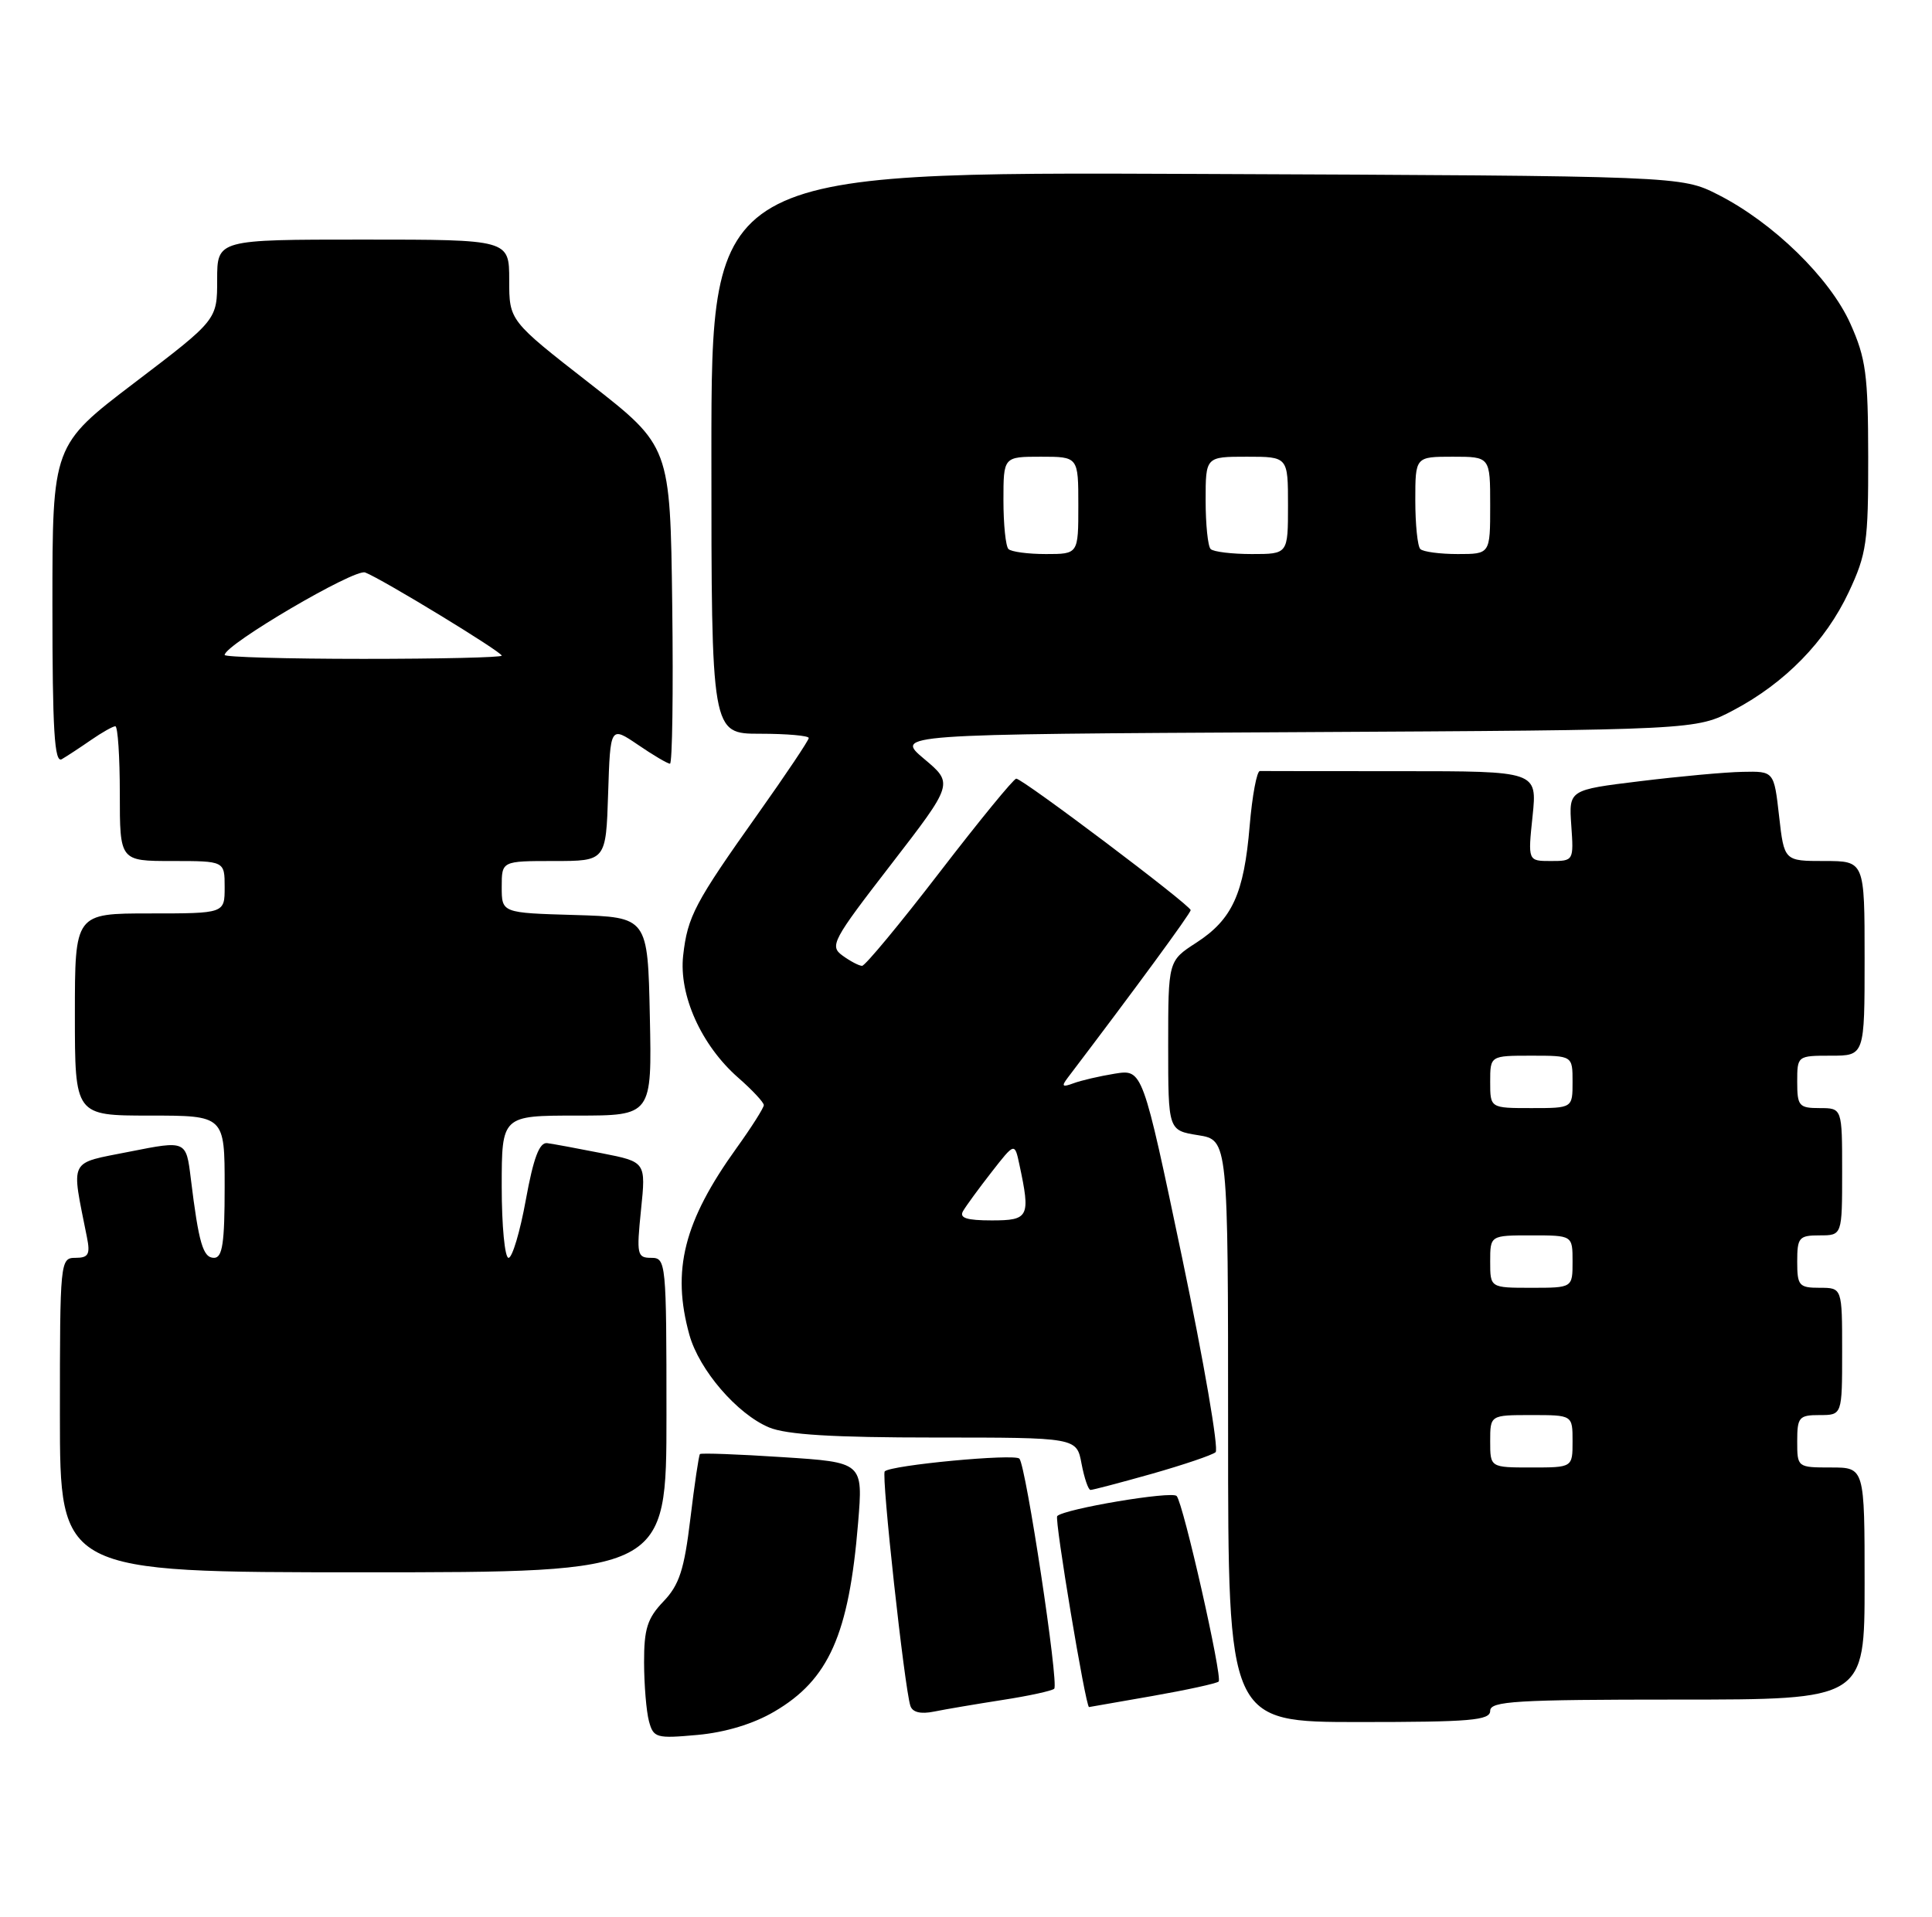 <?xml version="1.0" encoding="UTF-8" standalone="no"?>
<!DOCTYPE svg PUBLIC "-//W3C//DTD SVG 1.1//EN" "http://www.w3.org/Graphics/SVG/1.1/DTD/svg11.dtd" >
<svg xmlns="http://www.w3.org/2000/svg" xmlns:xlink="http://www.w3.org/1999/xlink" version="1.1" viewBox="0 0 258 256">
 <g >
 <path fill="currentColor"
d=" M 103.41 228.60 C 110.68 224.35 113.37 218.29 114.59 203.41 C 115.26 195.31 115.26 195.31 104.50 194.62 C 98.59 194.23 93.62 194.05 93.47 194.21 C 93.32 194.37 92.74 198.26 92.19 202.85 C 91.37 209.67 90.71 211.69 88.59 213.90 C 86.45 216.14 86.00 217.55 86.01 222.05 C 86.02 225.05 86.31 228.57 86.66 229.88 C 87.26 232.12 87.63 232.22 93.15 231.72 C 96.87 231.38 100.61 230.25 103.41 228.60 Z  M 199.00 228.50 C 199.00 227.21 202.44 227.00 224.00 227.00 C 249.00 227.00 249.00 227.00 249.00 211.50 C 249.00 196.00 249.00 196.00 244.50 196.00 C 240.02 196.00 240.00 195.98 240.00 192.50 C 240.00 189.28 240.24 189.00 243.00 189.00 C 246.00 189.00 246.00 189.00 246.00 180.50 C 246.00 172.00 246.00 172.00 243.00 172.00 C 240.24 172.00 240.00 171.72 240.00 168.50 C 240.00 165.28 240.24 165.00 243.00 165.00 C 246.00 165.00 246.00 165.00 246.00 156.50 C 246.00 148.00 246.00 148.00 243.00 148.00 C 240.24 148.00 240.00 147.72 240.00 144.50 C 240.00 141.02 240.02 141.00 244.50 141.00 C 249.00 141.00 249.00 141.00 249.00 128.00 C 249.00 115.00 249.00 115.00 243.63 115.00 C 238.26 115.00 238.26 115.00 237.58 109.00 C 236.90 103.00 236.90 103.00 232.70 103.09 C 230.39 103.13 224.22 103.70 219.00 104.34 C 209.50 105.50 209.50 105.50 209.83 110.25 C 210.16 114.96 210.14 115.00 207.10 115.00 C 204.03 115.00 204.03 115.00 204.66 109.00 C 205.28 103.00 205.28 103.00 187.14 103.00 C 177.16 103.00 168.66 102.99 168.25 102.98 C 167.84 102.96 167.22 106.27 166.88 110.31 C 166.12 119.38 164.56 122.80 159.74 125.92 C 156.00 128.34 156.00 128.34 156.00 139.66 C 156.00 150.98 156.00 150.98 160.00 151.62 C 164.00 152.26 164.00 152.26 164.00 191.13 C 164.00 230.00 164.00 230.00 181.50 230.00 C 196.39 230.00 199.00 229.78 199.00 228.50 Z  M 133.88 227.05 C 137.39 226.51 140.50 225.83 140.78 225.55 C 141.42 224.91 137.01 195.77 136.13 194.82 C 135.48 194.13 118.98 195.68 118.15 196.52 C 117.67 196.99 120.78 225.40 121.57 227.83 C 121.85 228.70 122.94 228.97 124.75 228.60 C 126.26 228.29 130.37 227.60 133.88 227.05 Z  M 153.90 226.52 C 158.51 225.71 162.49 224.84 162.74 224.59 C 163.28 224.05 158.02 200.78 157.13 199.81 C 156.49 199.11 142.15 201.52 141.18 202.49 C 140.79 202.88 144.98 228.01 145.43 228.00 C 145.47 228.00 149.28 227.33 153.90 226.52 Z  M 89.00 189.00 C 89.00 168.57 88.94 168.00 86.97 168.00 C 85.08 168.00 84.99 167.58 85.60 161.60 C 86.26 155.19 86.26 155.19 80.38 154.03 C 77.15 153.39 73.85 152.78 73.07 152.68 C 72.03 152.55 71.24 154.65 70.22 160.25 C 69.45 164.51 68.41 168.00 67.91 168.00 C 67.41 168.00 67.00 163.72 67.00 158.50 C 67.00 149.00 67.00 149.00 77.03 149.00 C 87.06 149.00 87.06 149.00 86.78 135.75 C 86.50 122.50 86.50 122.50 76.75 122.21 C 67.00 121.93 67.00 121.93 67.00 118.46 C 67.00 115.00 67.00 115.00 73.96 115.00 C 80.92 115.00 80.92 115.00 81.21 105.98 C 81.50 96.97 81.50 96.97 85.20 99.48 C 87.23 100.87 89.15 102.00 89.47 102.00 C 89.78 102.00 89.92 92.46 89.77 80.80 C 89.50 59.60 89.50 59.60 78.75 51.21 C 68.00 42.83 68.00 42.83 68.00 37.41 C 68.00 32.00 68.00 32.00 48.50 32.00 C 29.00 32.00 29.00 32.00 29.00 37.36 C 29.00 42.72 29.00 42.72 18.00 51.09 C 7.00 59.46 7.00 59.46 7.00 80.79 C 7.00 97.57 7.27 101.96 8.25 101.40 C 8.94 101.00 10.69 99.85 12.15 98.84 C 13.61 97.83 15.08 97.00 15.40 97.00 C 15.73 97.00 16.00 101.05 16.00 106.00 C 16.00 115.00 16.00 115.00 23.00 115.00 C 30.00 115.00 30.00 115.00 30.00 118.50 C 30.00 122.00 30.00 122.00 20.00 122.00 C 10.00 122.00 10.00 122.00 10.00 135.50 C 10.00 149.00 10.00 149.00 20.00 149.00 C 30.00 149.00 30.00 149.00 30.00 158.50 C 30.00 166.04 29.71 168.00 28.58 168.00 C 27.11 168.00 26.54 166.07 25.48 157.41 C 24.86 152.32 24.86 152.32 17.35 153.81 C 9.04 155.47 9.49 154.56 11.61 165.25 C 12.07 167.54 11.81 168.00 10.08 168.00 C 8.04 168.00 8.00 168.40 8.00 189.00 C 8.00 210.00 8.00 210.00 48.50 210.00 C 89.00 210.00 89.00 210.00 89.00 189.00 Z  M 153.84 196.84 C 158.05 195.64 161.87 194.35 162.33 193.96 C 162.78 193.57 160.77 181.90 157.87 168.03 C 152.58 142.81 152.58 142.81 148.88 143.40 C 146.84 143.73 144.35 144.31 143.34 144.69 C 141.86 145.24 141.71 145.10 142.59 143.94 C 151.49 132.22 159.00 121.99 159.00 121.56 C 159.00 120.91 136.57 104.00 135.71 104.00 C 135.37 104.00 130.77 109.62 125.48 116.50 C 120.19 123.38 115.53 129.00 115.12 129.00 C 114.72 129.00 113.54 128.38 112.51 127.63 C 110.75 126.35 111.14 125.62 118.99 115.46 C 127.33 104.65 127.33 104.65 123.41 101.36 C 119.50 98.07 119.50 98.07 173.00 97.79 C 226.50 97.50 226.50 97.50 231.50 94.85 C 238.39 91.21 243.80 85.66 246.89 79.07 C 249.27 73.99 249.50 72.41 249.48 61.00 C 249.47 50.04 249.17 47.85 247.10 43.23 C 244.36 37.12 236.78 29.73 229.43 26.00 C 224.50 23.50 224.50 23.50 159.75 23.23 C 95.00 22.96 95.00 22.96 95.00 60.48 C 95.00 98.00 95.00 98.00 101.50 98.00 C 105.08 98.00 108.00 98.26 108.00 98.57 C 108.00 98.88 104.96 103.42 101.25 108.65 C 92.77 120.60 91.82 122.39 91.23 127.62 C 90.64 132.91 93.65 139.61 98.57 143.93 C 100.46 145.58 102.00 147.24 102.00 147.60 C 102.00 147.96 100.37 150.54 98.37 153.32 C 91.31 163.14 89.67 169.65 92.06 178.28 C 93.37 182.98 98.43 188.86 102.70 190.65 C 105.03 191.62 111.23 192.00 124.86 192.00 C 143.78 192.00 143.78 192.00 144.43 195.50 C 144.80 197.43 145.33 199.00 145.63 199.00 C 145.93 199.00 149.62 198.03 153.84 196.84 Z  M 199.00 192.50 C 199.00 189.00 199.00 189.00 204.50 189.00 C 210.00 189.00 210.00 189.00 210.00 192.50 C 210.00 196.00 210.00 196.00 204.50 196.00 C 199.00 196.00 199.00 196.00 199.00 192.50 Z  M 199.00 168.50 C 199.00 165.00 199.00 165.00 204.50 165.00 C 210.00 165.00 210.00 165.00 210.00 168.50 C 210.00 172.00 210.00 172.00 204.50 172.00 C 199.00 172.00 199.00 172.00 199.00 168.50 Z  M 199.00 144.50 C 199.00 141.00 199.00 141.00 204.50 141.00 C 210.00 141.00 210.00 141.00 210.00 144.50 C 210.00 148.00 210.00 148.00 204.50 148.00 C 199.00 148.00 199.00 148.00 199.00 144.50 Z  M 30.00 87.48 C 30.00 86.11 47.35 75.92 48.76 76.46 C 51.03 77.33 67.00 87.06 67.00 87.57 C 67.00 87.81 58.67 88.00 48.50 88.00 C 38.33 88.00 30.00 87.76 30.00 87.48 Z  M 128.61 161.75 C 129.01 161.06 130.72 158.72 132.42 156.54 C 135.50 152.59 135.50 152.59 136.13 155.54 C 137.63 162.55 137.41 163.00 132.44 163.00 C 129.07 163.00 128.07 162.67 128.61 161.75 Z  M 134.67 73.33 C 134.30 72.97 134.00 70.04 134.00 66.83 C 134.00 61.00 134.00 61.00 139.00 61.00 C 144.00 61.00 144.00 61.00 144.00 67.50 C 144.00 74.00 144.00 74.00 139.67 74.00 C 137.28 74.00 135.03 73.70 134.67 73.33 Z  M 161.67 73.33 C 161.30 72.97 161.00 70.04 161.00 66.83 C 161.00 61.00 161.00 61.00 166.50 61.00 C 172.00 61.00 172.00 61.00 172.00 67.50 C 172.00 74.00 172.00 74.00 167.17 74.00 C 164.51 74.00 162.03 73.70 161.67 73.33 Z  M 189.67 73.33 C 189.30 72.97 189.00 70.04 189.00 66.83 C 189.00 61.00 189.00 61.00 194.00 61.00 C 199.00 61.00 199.00 61.00 199.00 67.50 C 199.00 74.00 199.00 74.00 194.67 74.00 C 192.28 74.00 190.03 73.70 189.67 73.33 Z "/>
</g>
</svg>
